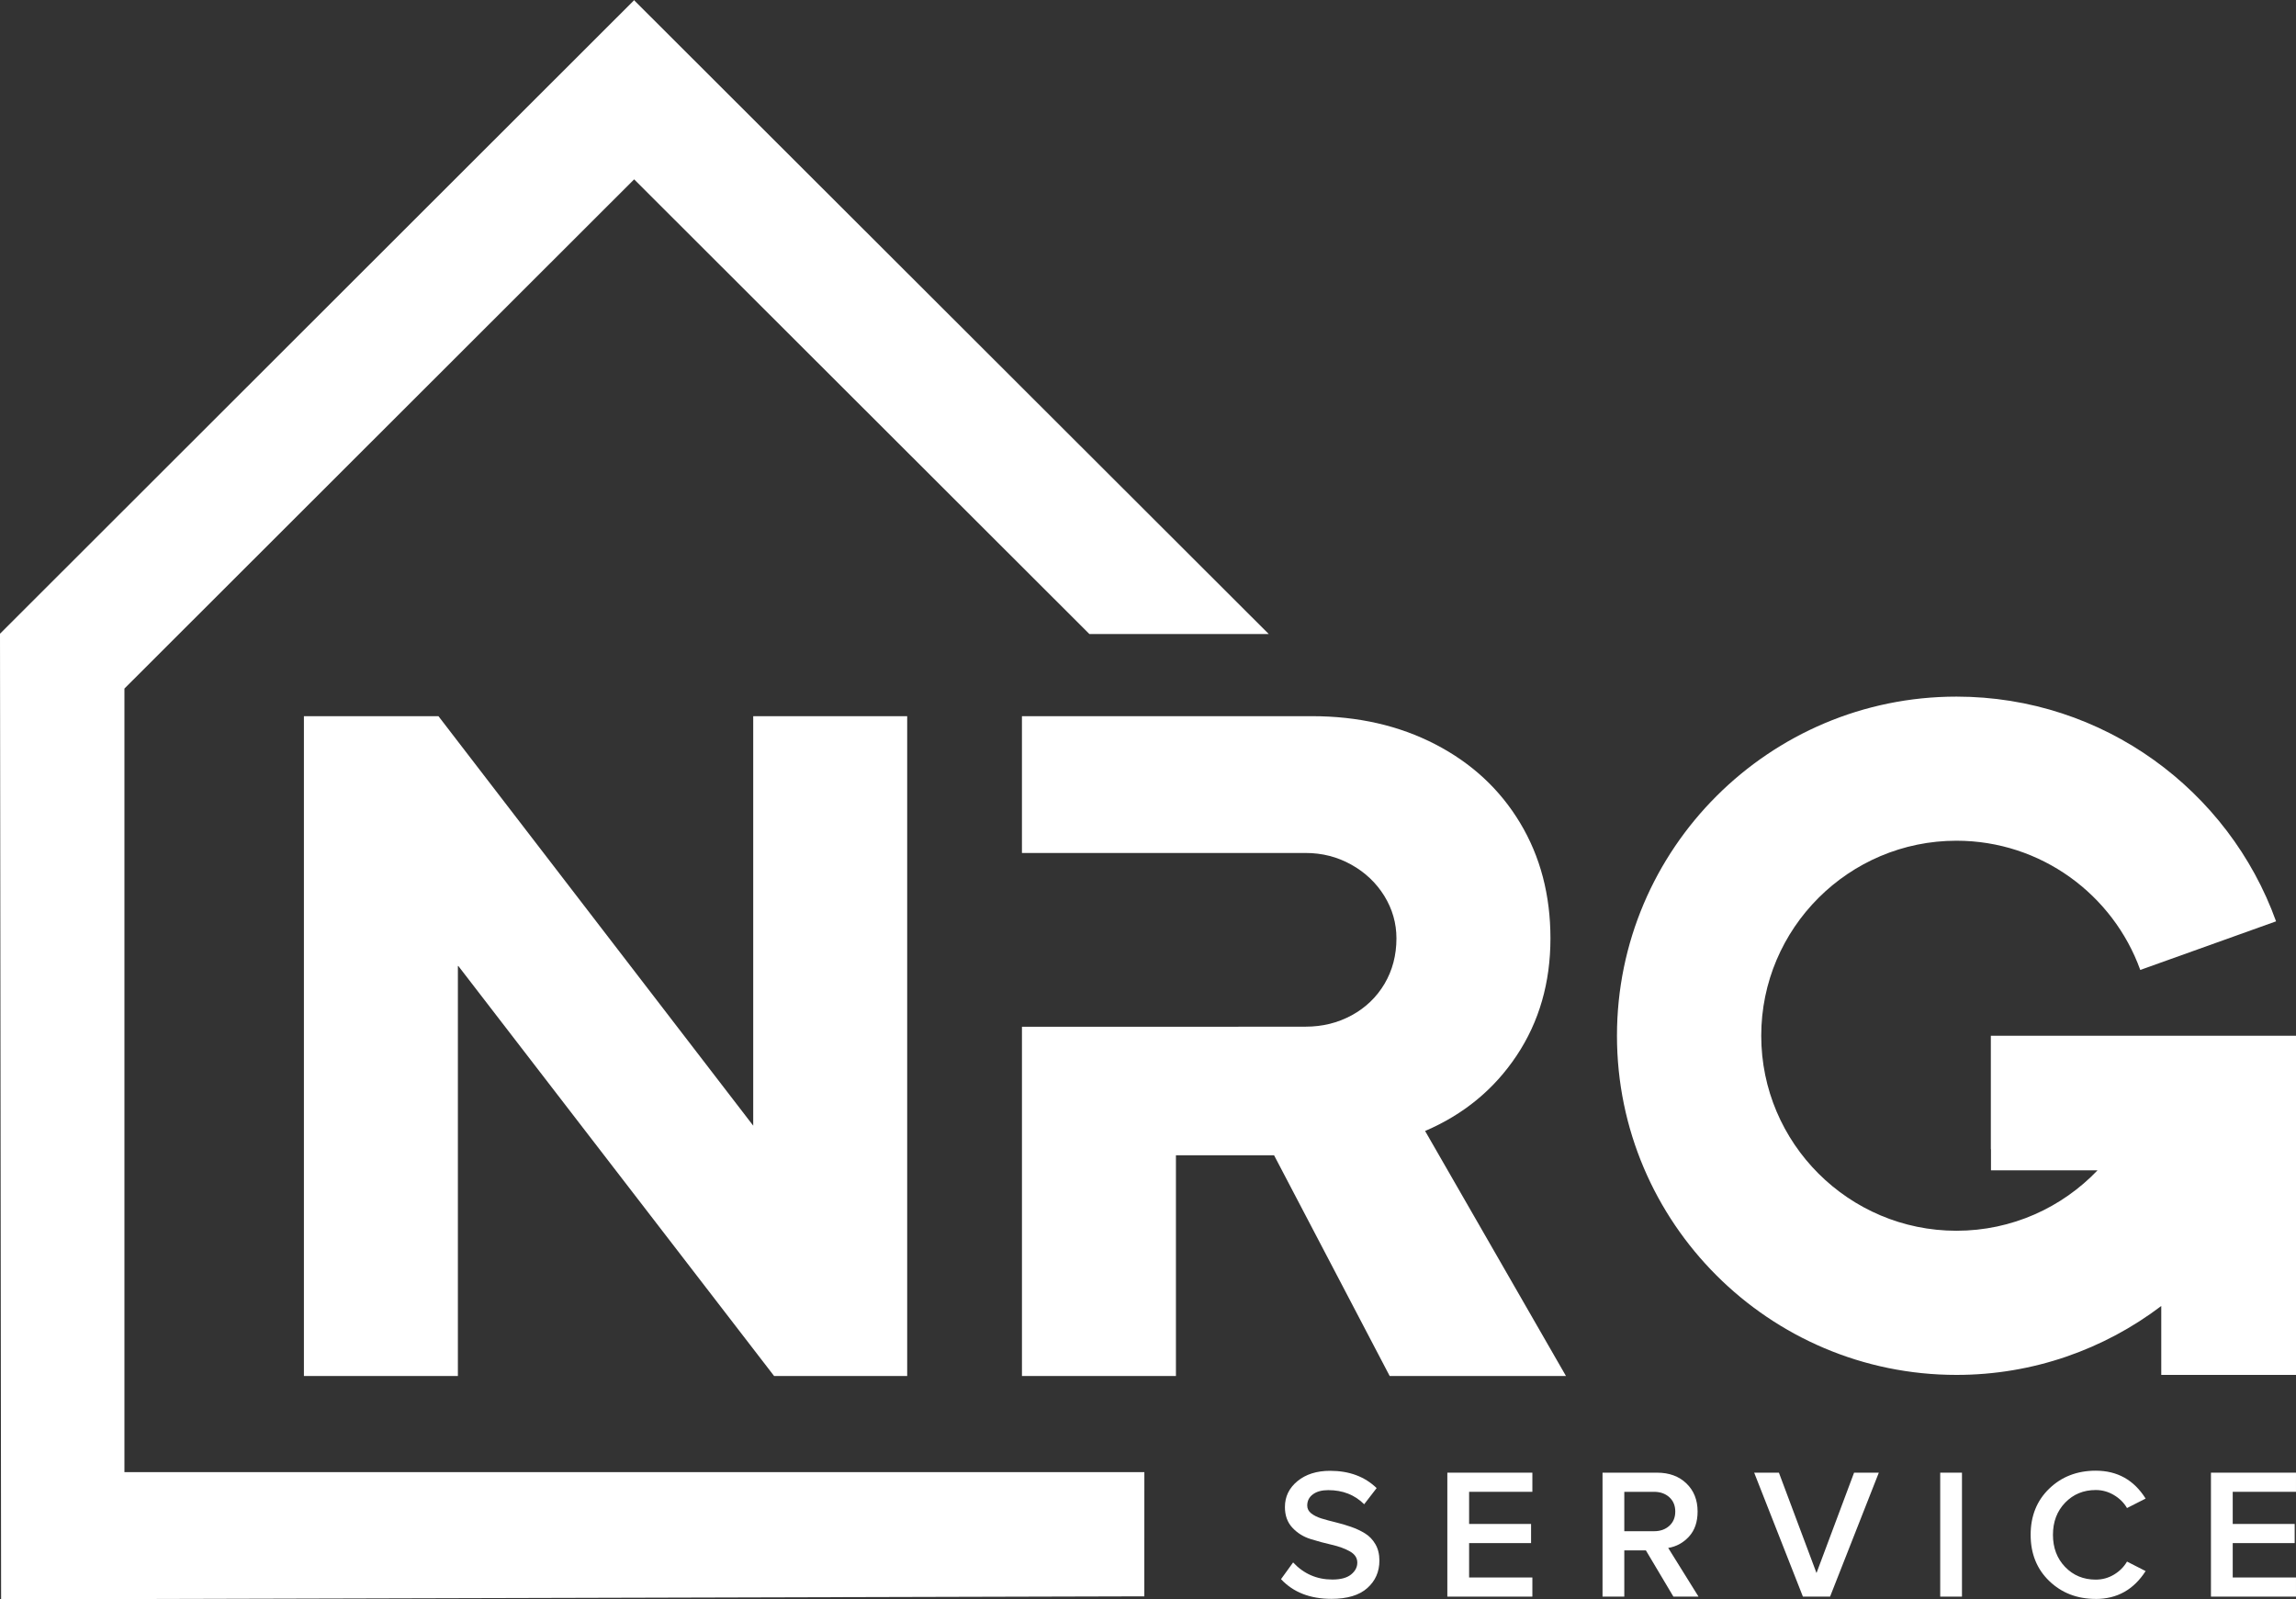 <svg width="145" height="101" viewBox="0 0 145 101" fill="none" xmlns="http://www.w3.org/2000/svg">
<rect x="0" y="0" width="145" height="101" fill="#333333" stroke="none"/>
<g clip-path="url(#clip0_141_427)">
<path d="M72.27 92.968H7.858V43.483L40.048 11.326L68.797 40.038H80.12V40.033L40.064 0.034V0L40.048 0.017L40.04 0.013V0.02L0 40.02L0.07 101L72.267 100.81L72.27 92.968Z" fill="white"/>
<path d="M19.193 45.227H27.689L47.568 71.086V45.227H57.292V86.895H48.887L28.947 61.006H28.917V86.895H19.193V45.227Z" fill="white"/>
<path d="M90 71.422C92.434 70.38 94.362 68.792 95.784 66.657C97.204 64.523 97.916 62.056 97.916 59.258C97.916 56.521 97.276 54.09 95.999 51.966C94.721 49.842 92.935 48.188 90.644 47.003C88.353 45.819 85.757 45.227 82.853 45.227H64.539V53.866H82.454C83.497 53.866 84.458 54.111 85.337 54.602C86.216 55.092 86.911 55.75 87.424 56.578C87.933 57.405 88.19 58.299 88.19 59.259C88.19 60.321 87.939 61.276 87.44 62.124C86.936 62.972 86.247 63.636 85.368 64.115C84.488 64.595 83.517 64.835 82.454 64.835H78.206V64.84H64.54V86.895H74.264V72.955H80.461L87.763 86.895H98.896L90 71.423V71.422Z" fill="white"/>
<path d="M137.827 65.407H125.728V72.574H125.737V73.906H132.468C130.221 76.256 127.06 77.723 123.557 77.723C116.759 77.723 111.228 72.198 111.228 65.407C111.228 58.617 116.759 53.092 123.557 53.092C128.897 53.092 133.454 56.501 135.165 61.253L143.741 58.183C140.767 49.919 132.844 43.992 123.558 43.992C111.735 43.992 102.117 53.6 102.117 65.408C102.117 77.218 111.735 86.826 123.558 86.826C128.414 86.826 132.894 85.202 136.491 82.474V86.826H145V65.408H137.827V65.407Z" fill="white"/>
<path d="M84.085 100.969C82.737 100.969 81.676 100.555 80.9 99.725L81.664 98.669C82.338 99.389 83.164 99.749 84.143 99.749C84.668 99.749 85.061 99.643 85.324 99.432C85.586 99.22 85.718 98.971 85.718 98.681C85.718 98.383 85.561 98.147 85.248 97.97C84.935 97.794 84.554 97.655 84.109 97.554C83.662 97.452 83.213 97.331 82.763 97.19C82.312 97.049 81.931 96.811 81.617 96.474C81.303 96.138 81.147 95.703 81.147 95.171C81.147 94.514 81.411 93.968 81.94 93.534C82.469 93.1 83.156 92.883 84.001 92.883C85.208 92.883 86.187 93.247 86.939 93.974L86.152 94.995C85.557 94.4 84.801 94.103 83.884 94.103C83.476 94.103 83.153 94.191 82.915 94.367C82.676 94.544 82.556 94.78 82.556 95.078C82.556 95.273 82.641 95.438 82.808 95.571C82.977 95.704 83.194 95.811 83.46 95.894C83.727 95.976 84.022 96.056 84.347 96.134C84.673 96.212 84.997 96.308 85.322 96.421C85.648 96.534 85.943 96.673 86.21 96.838C86.476 97.002 86.693 97.229 86.862 97.519C87.03 97.808 87.114 98.152 87.114 98.552C87.114 99.255 86.859 99.835 86.35 100.288C85.841 100.742 85.085 100.969 84.082 100.969H84.085Z" fill="white"/>
<path d="M96.774 100.828H91.404V93H96.774V94.209H92.779V96.239H96.692V97.448H92.779V99.619H96.774V100.828Z" fill="white"/>
<path d="M107.267 100.828H105.681L103.942 97.906H102.58V100.828H101.205V93H104.648C105.416 93 106.034 93.227 106.504 93.681C106.974 94.134 107.209 94.726 107.209 95.453C107.209 96.11 107.029 96.636 106.669 97.032C106.308 97.427 105.87 97.668 105.353 97.753L107.267 100.828ZM104.459 96.697C104.851 96.697 105.172 96.584 105.423 96.357C105.674 96.13 105.799 95.829 105.799 95.454C105.799 95.079 105.673 94.777 105.423 94.55C105.172 94.323 104.851 94.21 104.459 94.21H102.58V96.698H104.459V96.697Z" fill="white"/>
<path d="M115.575 100.828H113.86L110.782 93H112.344L114.718 99.338L117.091 93H118.654L115.575 100.828Z" fill="white"/>
<path d="M123.905 100.828H122.531V93H123.905V100.828Z" fill="white"/>
<path d="M132.354 100.973C131.179 100.973 130.2 100.596 129.416 99.841C128.633 99.086 128.242 98.114 128.242 96.924C128.242 95.735 128.633 94.763 129.416 94.008C130.2 93.252 131.179 92.875 132.354 92.875C133.717 92.875 134.767 93.462 135.503 94.636L134.328 95.234C134.132 94.898 133.857 94.624 133.5 94.413C133.144 94.202 132.762 94.096 132.354 94.096C131.579 94.096 130.934 94.362 130.421 94.894C129.908 95.426 129.651 96.103 129.651 96.925C129.651 97.746 129.908 98.423 130.421 98.956C130.934 99.488 131.578 99.754 132.354 99.754C132.769 99.754 133.153 99.648 133.506 99.437C133.858 99.225 134.132 98.952 134.328 98.615L135.503 99.214C134.751 100.387 133.702 100.975 132.354 100.975V100.973Z" fill="white"/>
<path d="M144.999 100.828H139.629V93H144.999V94.209H141.004V96.239H144.917V97.448H141.004V99.619H144.999V100.828Z" fill="white"/>
</g>
<defs>
<clipPath id="clip0_141_427">
<rect width="145" height="101" fill="white"/>
</clipPath>
</defs>
</svg>
